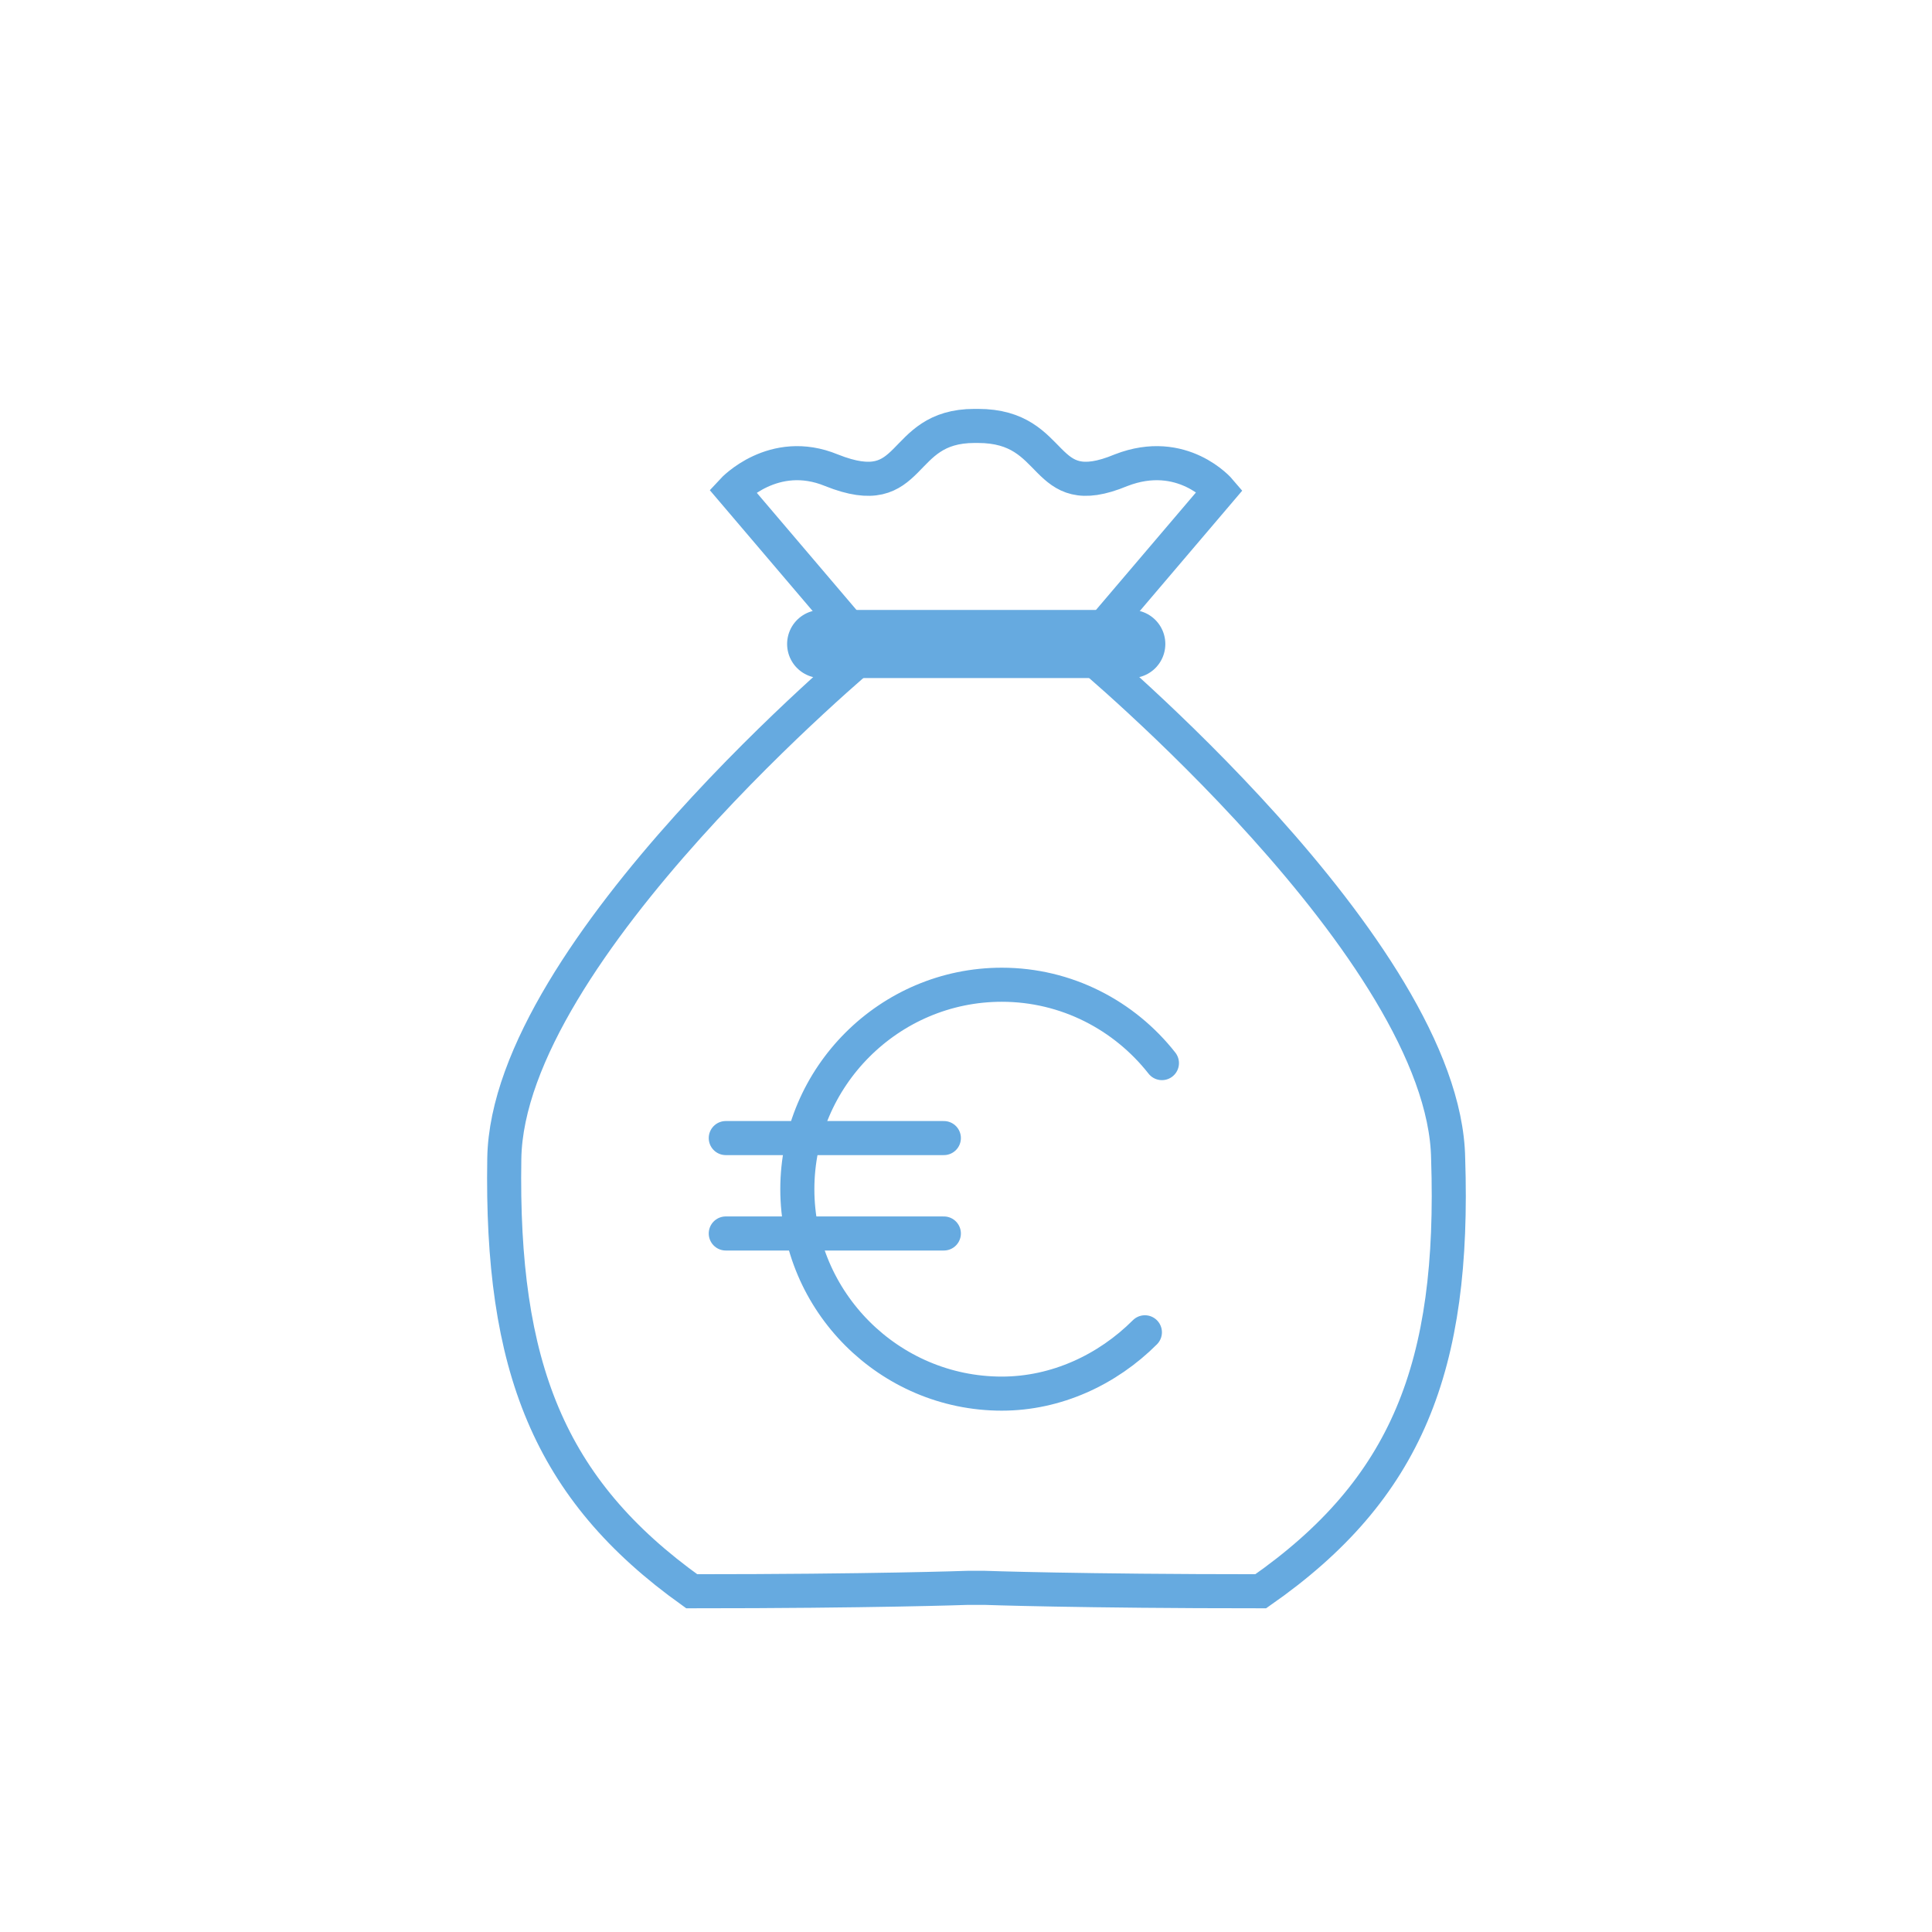 <?xml version="1.0" encoding="utf-8"?>
<!-- Generator: Adobe Illustrator 21.1.0, SVG Export Plug-In . SVG Version: 6.00 Build 0)  -->
<svg version="1.1" id="Calque_1" xmlns="http://www.w3.org/2000/svg" xmlns:xlink="http://www.w3.org/1999/xlink" x="0px" y="0px"
	 viewBox="0 0 56.7 56.7" style="enable-background:new 0 0 56.7 56.7;" xml:space="preserve">
<style type="text/css">
	.st0{fill:none;stroke:#66AAE0;stroke-linecap:round;stroke-miterlimit:10;}
	.st1{fill:none;stroke:#66AAE0;stroke-width:2;stroke-linecap:round;stroke-miterlimit:10;}
</style>
<path class="st0" d="M28.9,46.6c0,0,2.8,0.1,8.1,0.1c4.3-3,5.7-6.6,5.5-12.7c-0.1-6.1-10.7-14.9-10.7-14.9l4-4.7
	c0,0-1.1-1.3-2.9-0.6c-2.4,1-1.8-1.3-4.2-1.3h-0.1c-2.3,0-1.7,2.3-4.2,1.3c-1.7-0.7-2.9,0.6-2.9,0.6l4,4.7c0,0-10.6,8.8-10.7,14.9
	c-0.1,6.1,1.3,9.7,5.5,12.7c5.3,0,8.1-0.1,8.1-0.1H28.9z"/>
<line class="st1" x1="24.1" y1="18.9" x2="33.2" y2="18.9"/>
<path class="st0" d="M33.6,39.1c-1.1,1.1-2.6,1.8-4.2,1.8c-3.3,0-6-2.7-6-6c0-3.3,2.7-6,6-6c1.9,0,3.6,0.9,4.7,2.3"/>
<g>
	<line class="st0" x1="21.3" y1="33.4" x2="27.7" y2="33.4"/>
	<line class="st0" x1="21.3" y1="36.2" x2="27.7" y2="36.2"/>
</g>
</svg>
